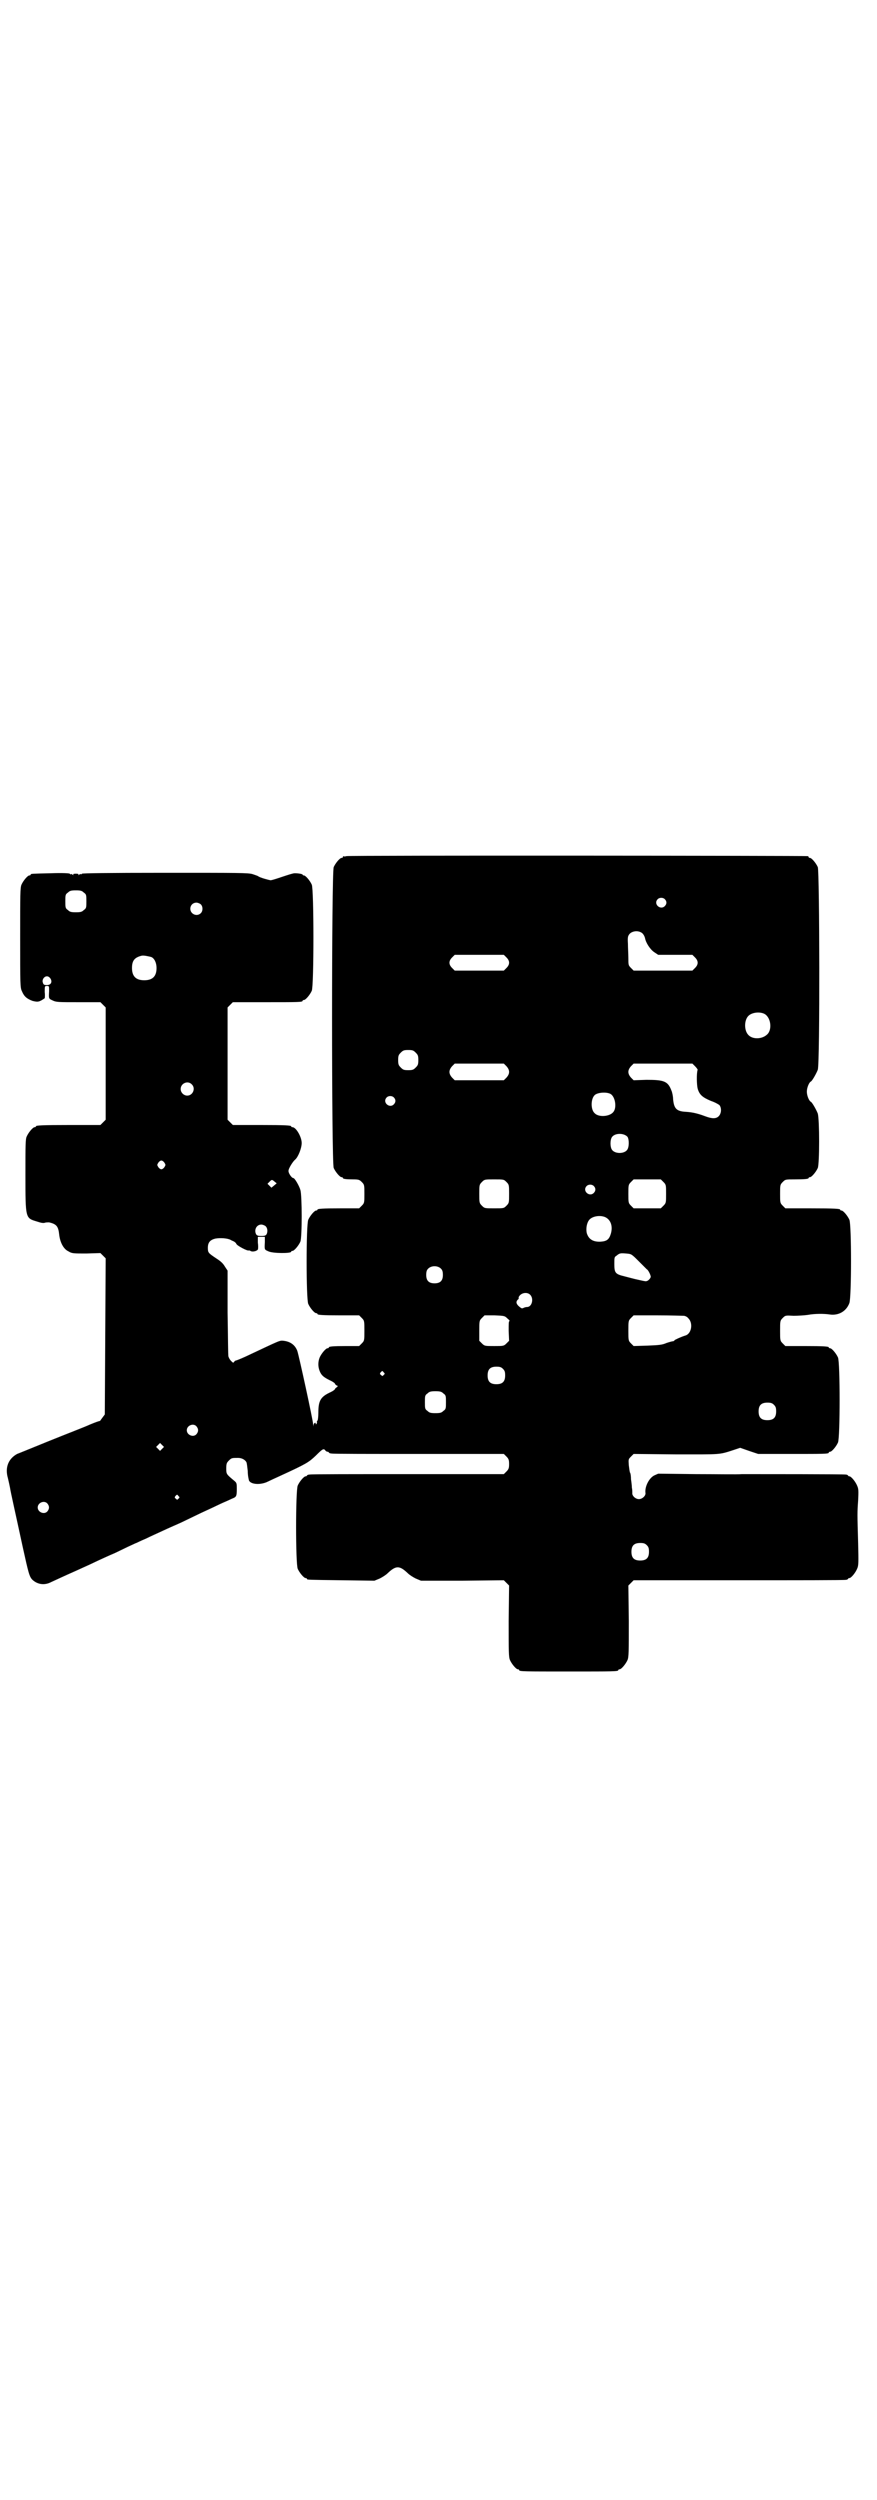 <?xml version="1.0" standalone="no"?>
<!DOCTYPE svg PUBLIC "-//W3C//DTD SVG 20010904//EN"
 "http://www.w3.org/TR/2001/REC-SVG-20010904/DTD/svg10.dtd">
<svg version="1.0" xmlns="http://www.w3.org/2000/svg"
 width="1000pt" height="2850pt" viewBox="0 0 1000 2850"
 preserveAspectRatio="xMidYMid meet">
<g transform="translate(0,2850) scale(0.5,-0.5)"
fill="#000000" stroke="none">
<path d="M790 3748 c-3 -1 -6 -1 -7 0 0 0 -1 0 -1 -2 0 -1 -1 -2 -3 -2 -4 0
-14 -12 -18 -21 -5 -12 -5 -674 0 -686 4 -9 14 -21 18 -21 2 0 3 -1 3 -2 0 -2
8 -3 24 -3 12 0 14 -1 19 -6 6 -6 6 -7 6 -27 0 -20 0 -21 -6 -27 l-6 -6 -42 0
c-43 0 -53 -1 -53 -3 0 -1 -1 -2 -3 -2 -4 0 -14 -12 -18 -21 -5 -11 -5 -181 0
-192 4 -9 14 -21 18 -21 2 0 3 -1 3 -2 0 -2 10 -3 53 -3 l42 0 6 -6 c6 -6 6
-7 6 -29 0 -22 0 -23 -6 -29 l-6 -6 -29 0 c-31 0 -40 -1 -40 -3 0 -1 -1 -2 -3
-2 -4 0 -14 -12 -18 -21 -4 -10 -4 -21 0 -31 4 -10 9 -14 23 -21 7 -3 12 -7
12 -8 0 -1 2 -3 4 -4 3 -1 3 -1 0 -4 -2 -1 -4 -3 -4 -4 0 -1 -5 -5 -12 -8 -21
-10 -26 -19 -26 -46 0 -9 -1 -17 -2 -18 -1 -1 -2 -2 -1 -3 0 -1 0 -2 -1 -4 -1
-2 -2 -2 -2 0 0 4 -4 2 -5 -3 0 -5 0 -4 -1 2 0 8 -32 155 -36 167 -5 13 -15
21 -31 23 -10 1 -6 2 -87 -36 -11 -5 -21 -9 -22 -9 -1 0 -3 -1 -4 -3 -2 -3 -3
-2 -7 2 -3 3 -5 7 -6 10 -1 2 -1 47 -2 100 l0 96 -6 9 c-4 7 -9 12 -20 19 -18
12 -19 13 -19 24 0 12 5 18 17 21 11 2 28 1 35 -3 3 -2 7 -3 8 -4 2 -1 4 -3 5
-5 1 -4 26 -17 28 -15 1 0 3 0 4 -1 4 -3 14 -1 17 3 1 2 1 9 0 16 l0 13 8 0 8
0 0 -12 c-1 -18 -1 -17 8 -21 10 -5 52 -5 52 -1 0 1 1 2 3 2 4 0 14 12 18 21
4 10 4 105 0 118 -3 10 -13 27 -16 27 -4 0 -12 12 -11 17 0 5 10 21 15 25 7 6
15 26 15 38 0 14 -13 36 -21 36 -2 0 -3 1 -3 2 0 2 -11 3 -72 3 l-61 0 -6 6
-6 6 0 128 0 128 6 6 6 6 74 0 c74 0 85 0 85 3 0 1 1 2 3 2 4 0 14 12 18 21 5
11 5 231 0 242 -4 9 -14 21 -18 21 -2 0 -3 1 -3 2 0 1 -8 3 -18 3 -4 0 -16 -4
-28 -8 -12 -4 -24 -8 -27 -8 -6 1 -24 6 -28 9 -1 1 -7 3 -13 5 -10 3 -31 3
-199 3 -133 0 -189 -1 -190 -2 -2 -2 -3 -2 -3 -1 0 1 -2 0 -3 -1 -3 -2 -3 -2
-2 0 1 1 -1 2 -6 2 -5 0 -7 -1 -6 -2 1 -2 1 -2 -2 0 -1 1 -3 2 -3 1 0 -1 -1
-1 -3 1 -1 1 -16 2 -43 1 -44 -1 -46 -1 -46 -3 0 -1 -1 -2 -3 -2 -4 0 -14 -12
-18 -21 -3 -7 -3 -22 -3 -121 0 -107 0 -114 4 -122 5 -12 11 -17 24 -22 12 -3
15 -3 28 6 0 0 1 6 0 14 0 14 0 14 5 14 5 0 5 0 5 -12 -1 -17 -1 -17 8 -21 8
-4 13 -4 59 -4 l50 0 6 -6 6 -6 0 -128 0 -128 -6 -6 -6 -6 -68 0 c-68 0 -79
-1 -79 -3 0 -1 -1 -2 -3 -2 -4 0 -14 -12 -18 -21 -3 -6 -3 -19 -3 -88 0 -100
0 -98 26 -106 9 -3 14 -4 18 -3 2 1 7 1 10 1 17 -4 21 -9 23 -28 2 -18 10 -33
21 -38 8 -5 11 -5 41 -5 l32 1 6 -6 6 -6 -1 -178 -1 -178 -6 -8 c-3 -4 -5 -7
-5 -7 0 1 -11 -3 -23 -8 -13 -6 -55 -22 -92 -37 -37 -15 -71 -29 -74 -30 -20
-11 -28 -31 -21 -55 3 -13 3 -13 5 -23 1 -8 12 -56 29 -135 13 -59 15 -67 22
-74 12 -11 28 -13 43 -5 11 5 30 14 55 25 9 4 24 11 33 15 23 11 45 21 57 26
6 3 19 9 29 14 11 5 19 9 20 9 0 0 10 5 22 10 12 6 26 12 30 14 30 14 38 17
51 23 8 4 21 10 29 14 8 4 23 11 34 16 11 5 25 12 32 15 7 3 16 7 20 9 10 4
11 5 11 22 0 13 0 14 -6 19 -18 15 -18 15 -18 28 0 11 1 13 6 18 6 6 7 6 21 6
8 0 16 -4 19 -10 1 -2 2 -11 3 -20 0 -10 2 -19 3 -22 5 -9 27 -10 43 -2 4 2
17 8 28 13 61 28 65 31 81 46 16 16 18 17 22 12 1 -2 4 -3 5 -3 2 0 3 -1 3 -2
0 0 2 -2 6 -2 3 -1 92 -1 199 -1 l194 0 6 -6 c5 -5 6 -8 6 -17 0 -9 -1 -12 -6
-17 l-6 -6 -219 0 c-120 0 -221 0 -224 -1 -4 0 -6 -2 -6 -2 0 -1 -1 -2 -3 -2
-4 0 -14 -12 -18 -21 -5 -11 -5 -179 0 -190 4 -9 14 -21 18 -21 2 0 3 -1 3 -2
0 -2 2 -2 80 -3 l74 -1 12 5 c6 3 14 8 18 12 19 18 27 18 46 0 4 -4 12 -9 18
-12 l12 -5 94 0 95 1 6 -6 6 -6 -1 -81 c0 -70 0 -82 3 -89 4 -9 14 -21 18 -21
2 0 3 -1 3 -2 0 -3 12 -3 113 -3 101 0 113 0 113 3 0 1 1 2 3 2 4 0 14 12 18
21 3 7 3 19 3 89 l-1 81 6 6 6 6 239 0 c132 0 241 0 245 1 3 0 5 2 5 2 0 1 1
2 3 2 4 0 14 12 18 22 3 7 3 14 2 57 -2 68 -2 71 0 98 1 21 1 26 -2 33 -4 10
-14 22 -18 22 -2 0 -3 1 -3 2 0 0 -2 2 -5 2 -6 1 -192 1 -237 1 -10 -1 -58 0
-105 0 l-86 1 -9 -4 c-12 -6 -22 -26 -20 -40 1 -6 -7 -14 -15 -14 -8 0 -16 8
-15 14 0 3 0 8 -1 12 0 4 -1 13 -2 19 0 7 -1 14 -2 15 -1 1 -2 9 -3 17 -1 14
-1 14 5 20 l6 6 97 -1 c104 0 97 -1 131 10 l15 5 20 -7 21 -7 75 0 c75 0 86 0
86 3 0 1 1 2 3 2 4 0 14 12 18 21 5 11 5 183 0 194 -4 9 -14 21 -18 21 -2 0
-3 1 -3 2 0 2 -10 3 -55 3 l-44 0 -6 6 c-6 6 -6 7 -6 29 0 22 0 23 6 29 6 6 6
6 25 5 10 0 25 1 32 2 16 3 37 3 50 1 20 -3 38 7 45 26 5 14 5 179 0 190 -4 9
-14 21 -18 21 -2 0 -3 1 -3 2 0 2 -11 3 -68 3 l-57 0 -6 6 c-6 6 -6 7 -6 27 0
20 0 21 6 27 6 6 6 6 27 6 23 0 32 1 32 3 0 1 1 2 3 2 4 0 14 12 18 21 4 11 4
109 0 124 -3 8 -13 26 -16 27 -4 2 -9 14 -9 23 0 9 5 21 9 23 3 1 13 19 16 27
5 16 4 451 0 462 -4 9 -14 21 -18 21 -2 0 -3 1 -3 2 0 1 -1 2 -2 2 -6 1 -1047
2 -1052 0z m-599 -83 c6 -4 6 -6 6 -20 0 -14 0 -16 -6 -20 -4 -4 -7 -5 -18 -5
-11 0 -14 1 -18 5 -6 4 -6 6 -6 20 0 14 0 16 6 20 4 4 7 5 18 5 11 0 14 -1 18
-5z m1325 -15 c5 -5 5 -11 0 -16 -10 -10 -27 5 -16 16 4 4 12 4 16 0z m-1058
-12 c5 -5 5 -15 0 -20 -9 -9 -24 -2 -24 10 0 8 6 14 14 14 3 0 8 -2 10 -4z
m1007 -66 c3 -3 5 -7 6 -11 2 -11 12 -26 21 -32 l9 -6 39 0 39 0 6 -6 c8 -8 8
-16 0 -24 l-6 -6 -67 0 -67 0 -6 6 c-6 6 -6 7 -6 22 0 9 -1 24 -1 33 -1 16 0
18 4 23 7 7 21 8 29 1z m-310 -55 c8 -8 8 -16 0 -24 l-6 -6 -56 0 -56 0 -6 6
c-8 8 -8 16 0 24 l6 6 56 0 56 0 6 -6z m-810 1 c7 -3 12 -13 12 -25 0 -19 -9
-28 -28 -28 -19 0 -28 9 -28 28 0 17 6 24 22 28 5 1 14 -1 22 -3z m-230 -49
c5 -8 1 -15 -8 -15 -6 0 -8 1 -9 5 -3 6 2 15 9 15 3 0 6 -2 8 -5z m1627 -80
c16 -7 20 -37 7 -48 -12 -11 -34 -11 -43 0 -9 10 -9 32 0 42 7 8 24 11 36 6z
m-794 -89 c5 -5 6 -7 6 -17 0 -10 -1 -12 -6 -17 -5 -5 -7 -6 -17 -6 -10 0 -12
1 -17 6 -5 5 -6 7 -6 17 0 10 1 12 6 17 5 5 7 6 17 6 10 0 12 -1 17 -6z m207
-31 c8 -9 8 -17 0 -26 l-6 -6 -56 0 -56 0 -6 6 c-8 9 -8 17 0 26 l6 6 56 0 56
0 6 -6z m430 0 c3 -3 6 -7 6 -8 -3 -9 -2 -35 0 -43 4 -14 11 -20 30 -28 9 -3
18 -8 20 -10 5 -7 4 -19 -2 -25 -6 -6 -15 -6 -31 0 -16 6 -28 9 -43 10 -22 1
-28 7 -30 29 0 6 -2 16 -4 20 -8 21 -17 24 -57 24 l-29 -1 -6 6 c-8 9 -8 17 0
26 l6 6 67 0 67 0 6 -6z m-1148 -41 c10 -9 3 -26 -10 -26 -8 0 -15 7 -15 15 0
13 16 20 25 11z m955 -22 c11 -6 15 -31 7 -41 -8 -11 -34 -13 -43 -3 -9 8 -9
32 0 41 6 6 26 8 36 3z m-494 -8 c5 -5 5 -11 0 -16 -10 -10 -27 5 -16 16 4 4
12 4 16 0z m533 -90 c4 -6 4 -24 -1 -30 -7 -9 -27 -9 -34 0 -5 6 -5 24 0 30 7
9 27 9 35 0z m-1056 -59 c3 -5 3 -5 0 -10 -2 -3 -5 -5 -7 -5 -2 0 -5 2 -7 5
-3 5 -3 5 0 10 2 3 5 5 7 5 2 0 5 -2 7 -5z m780 -44 c6 -6 6 -7 6 -27 0 -20 0
-21 -6 -27 -6 -6 -6 -6 -28 -6 -22 0 -22 0 -28 6 -6 6 -6 7 -6 27 0 20 0 21 6
27 6 6 6 6 28 6 22 0 22 0 28 -6z m358 0 c6 -6 6 -7 6 -27 0 -20 0 -21 -6 -27
l-6 -6 -31 0 -31 0 -6 6 c-6 6 -6 7 -6 27 0 20 0 21 6 27 l6 6 31 0 31 0 6 -6z
m-887 1 l5 -4 -6 -5 -6 -5 -4 4 -5 5 4 4 c6 6 6 6 12 1z m728 -10 c5 -5 5 -11
0 -16 -10 -10 -27 5 -16 16 4 4 12 4 16 0z m26 -71 c13 -6 18 -21 13 -38 -4
-13 -9 -17 -23 -18 -18 -1 -28 6 -32 20 -2 10 0 23 6 30 7 8 24 11 36 6z
m-774 -21 c4 -4 5 -12 2 -18 -2 -3 -4 -4 -12 -4 -8 0 -10 1 -12 4 -5 10 1 22
12 22 3 0 8 -2 10 -4z m851 -80 c9 -9 17 -17 18 -18 3 -1 9 -13 9 -17 0 -3 -6
-10 -10 -10 -1 -1 -9 1 -18 3 -10 2 -24 6 -32 8 -21 5 -23 8 -23 28 0 15 0 16
5 19 7 6 9 6 22 5 12 -1 12 -1 29 -18z m-451 -17 c3 -3 4 -7 4 -14 0 -13 -6
-19 -19 -19 -13 0 -19 6 -19 19 0 7 1 11 4 14 7 8 23 8 30 0z m203 -59 c9 -9
4 -28 -7 -28 -3 0 -6 -1 -8 -2 -4 -2 -5 -1 -10 3 -7 6 -8 11 -3 16 2 1 2 3 2
4 -1 0 0 3 3 6 6 6 17 7 23 1z m-52 -54 c4 -3 6 -6 5 -6 -2 0 -2 -6 -2 -22 l1
-23 -6 -6 c-6 -6 -7 -6 -28 -6 -21 0 -22 0 -28 6 l-6 6 0 23 c0 22 0 23 6 29
l6 6 23 0 c22 -1 23 -1 29 -7z m402 6 c3 0 8 -2 11 -6 11 -11 7 -35 -7 -39
-10 -3 -25 -10 -25 -11 0 -1 -2 -2 -3 -2 -2 0 -9 -2 -15 -4 -9 -4 -16 -5 -43
-6 l-32 -1 -6 6 c-6 6 -6 7 -6 29 0 22 0 23 6 29 l6 6 54 0 c30 0 57 -1 60 -1z
m-412 -121 c4 -4 5 -7 5 -15 0 -14 -6 -20 -20 -20 -14 0 -20 6 -20 20 0 14 6
20 20 20 8 0 11 -1 15 -5z m-272 -8 c3 -3 3 -3 0 -6 -3 -3 -3 -3 -6 0 -3 2 -3
3 -1 6 4 4 4 4 7 0z m136 -48 c6 -4 6 -6 6 -20 0 -14 0 -16 -6 -20 -4 -4 -7
-5 -18 -5 -11 0 -14 1 -18 5 -6 4 -6 6 -6 20 0 14 0 16 6 20 4 4 7 5 18 5 11
0 14 -1 18 -5z m754 -26 c4 -4 5 -7 5 -15 0 -14 -6 -20 -20 -20 -14 0 -20 6
-20 20 0 14 6 20 20 20 8 0 11 -1 15 -5z m-1317 -49 c5 -6 5 -12 0 -18 -7 -8
-22 -2 -22 9 0 11 15 17 22 9z m-78 -51 l-5 -5 -4 4 -5 5 4 4 5 5 4 -4 5 -5
-4 -4z m37 -108 c3 -3 3 -3 0 -6 -3 -3 -3 -3 -6 0 -3 2 -3 3 -1 6 4 4 4 4 7 0z
m-299 -17 c5 -6 5 -12 0 -18 -7 -8 -22 -2 -22 9 0 11 15 17 22 9z m1367 -95
c4 -4 5 -7 5 -15 0 -14 -6 -20 -20 -20 -14 0 -20 6 -20 20 0 14 6 20 20 20 8
0 11 -1 15 -5z"/>
</g>
</svg>
